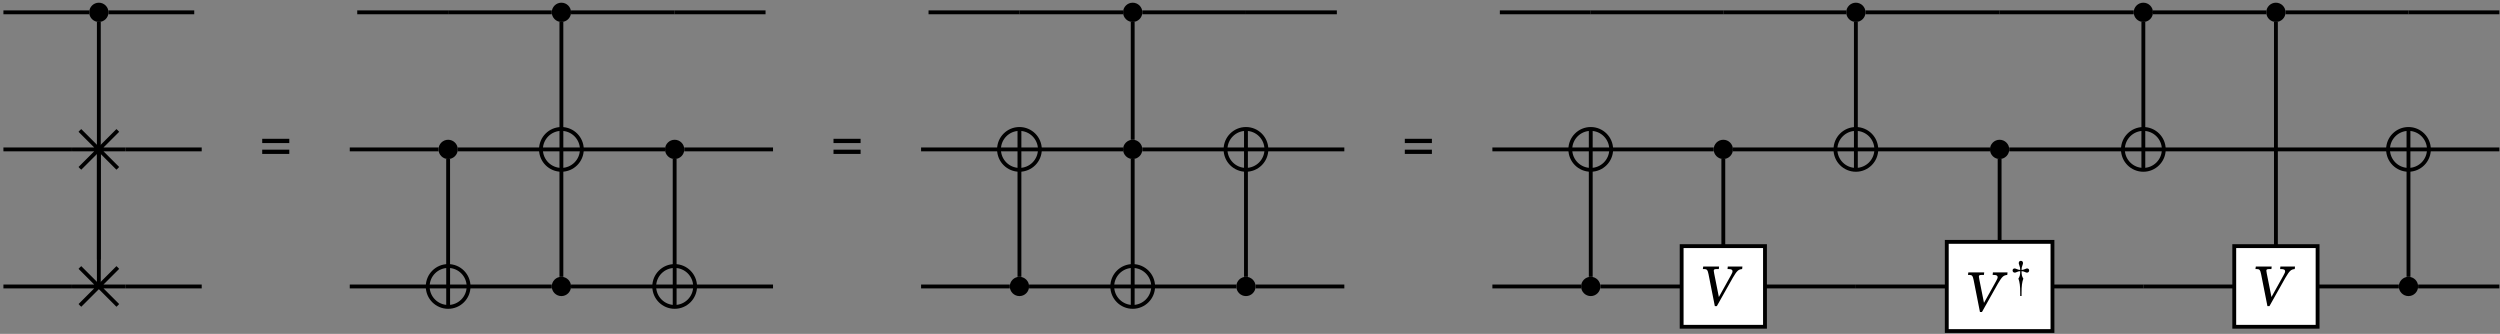 <?xml version="1.0" encoding="UTF-8" standalone="no"?>
<!DOCTYPE svg PUBLIC "-//W3C//DTD SVG 1.1//EN" "http://www.w3.org/Graphics/SVG/1.1/DTD/svg11.dtd">
<svg xmlns="http://www.w3.org/2000/svg" xmlns:xlink="http://www.w3.org/1999/xlink" version="1.1" width="599pt" height="80pt" viewBox="0 0 599 80">
<rect x="0" y="0" width="599" height="80" fill="#808080" stroke="none"/>
<g enable-background="new">
<clipPath id="cp0">
<path transform="matrix(0,1,1,0,-299,-154)" d="M 0 0 L 709 0 L 709 1001 L 0 1001 Z "/>
</clipPath>
<g clip-path="url(#cp0)">
<path transform="matrix(0,.1,.1,0,-299,-154)" d="M 1569.54 3249.92 C 1556.79 3249.92 1546.46 3239.58 1546.46 3226.84 C 1546.46 3214.09 1556.79 3203.75 1569.54 3203.75 C 1582.29 3203.75 1592.63 3214.09 1592.63 3226.84 C 1592.63 3239.58 1582.29 3249.92 1569.54 3249.92 Z M 1569.54 3226.84 "/>
<path transform="matrix(0,.1,.1,0,-299,-154)" d="M 1569.54 4358.21 C 1556.79 4358.21 1546.46 4347.87 1546.46 4335.12 C 1546.46 4322.38 1556.79 4312.04 1569.54 4312.04 C 1582.29 4312.04 1592.63 4322.38 1592.63 4335.12 C 1592.63 4347.87 1582.29 4358.21 1569.54 4358.21 Z M 1569.54 4335.12 "/>
<path transform="matrix(0,.1,.1,0,-299,-154)" d="M 1569.54 5727.04 C 1556.79 5727.04 1546.46 5716.7 1546.46 5703.96 C 1546.46 5691.21 1556.79 5680.87 1569.54 5680.87 C 1582.29 5680.87 1592.63 5691.21 1592.63 5703.96 C 1592.63 5716.7 1582.29 5727.04 1569.54 5727.04 Z M 1569.54 5703.96 "/>
<path transform="matrix(0,.1,.1,0,-299,-154)" d="M 1569.54 7459.75 C 1556.79 7459.75 1546.46 7449.41 1546.46 7436.66 C 1546.46 7423.91 1556.79 7413.58 1569.54 7413.58 C 1582.29 7413.58 1592.63 7423.91 1592.63 7436.66 C 1592.63 7449.41 1582.29 7459.75 1569.54 7459.75 Z M 1569.54 7436.66 "/>
<path transform="matrix(0,.1,.1,0,-299,-154)" d="M 1569.54 8148.54 C 1556.79 8148.54 1546.46 8138.21 1546.46 8125.46 C 1546.46 8112.71 1556.79 8102.37 1569.54 8102.37 C 1582.29 8102.37 1592.63 8112.71 1592.63 8125.46 C 1592.63 8138.21 1582.29 8148.54 1569.54 8148.54 Z M 1569.54 8125.46 "/>
<path transform="matrix(0,.1,.1,0,-299,-154)" d="M 1569.54 8466.15 C 1556.79 8466.15 1546.46 8455.82 1546.46 8443.07 C 1546.46 8430.32 1556.79 8419.99 1569.54 8419.99 C 1582.29 8419.99 1592.63 8430.32 1592.63 8443.07 C 1592.63 8455.82 1582.29 8466.15 1569.54 8466.15 Z M 1569.54 8443.07 "/>
<clipPath id="cp1">
<path transform="matrix(0,.1,.1,0,-299,-154)" d="M 1897.94 3291.24 C 1862.37 3291.24 1833.54 3262.4 1833.54 3226.84 C 1833.54 3191.27 1862.37 3162.43 1897.94 3162.43 C 1933.51 3162.43 1962.34 3191.27 1962.34 3226.84 C 1962.34 3262.4 1933.51 3291.24 1897.94 3291.24 Z M 1897.94 3226.84 "/>
</clipPath>
<g clip-path="url(#cp1)">
<path transform="matrix(0,.1,.1,0,-299,-154)" stroke-width="9.233" stroke-linecap="butt" stroke-miterlimit="10" stroke-linejoin="miter" fill="none" stroke="#000000" d="M 1962.34 3291.24 L 1833.54 3162.43 M 1962.34 3162.43 L 1833.54 3291.24 M 1897.94 3162.43 L 1897.94 3291.24 "/>
</g>
<path transform="matrix(0,.1,.1,0,-299,-154)" d="M 1897.94 4086.84 C 1885.19 4086.84 1874.86 4076.5 1874.86 4063.76 C 1874.86 4051.01 1885.19 4040.67 1897.94 4040.67 C 1910.69 4040.67 1921.03 4051.01 1921.03 4063.76 C 1921.03 4076.5 1910.69 4086.84 1897.94 4086.84 Z M 1897.94 4063.76 "/>
<clipPath id="cp2">
<path transform="matrix(0,.1,.1,0,-299,-154)" d="M 1897.94 4384.09 C 1870.89 4384.09 1848.97 4362.17 1848.97 4335.12 C 1848.97 4308.08 1870.89 4286.15 1897.94 4286.15 C 1924.99 4286.15 1946.91 4308.08 1946.91 4335.12 C 1946.91 4362.17 1924.99 4384.09 1897.94 4384.09 Z M 1897.94 4335.12 "/>
</clipPath>
<g clip-path="url(#cp2)">
<path transform="matrix(0,.1,.1,0,-299,-154)" stroke-width="9.233" stroke-linecap="butt" stroke-miterlimit="10" stroke-linejoin="miter" fill="none" stroke="#000000" d="M 1848.97 4335.12 L 1946.91 4335.12 M 1897.94 4286.15 L 1897.94 4384.09 "/>
</g>
<path transform="matrix(0,.1,.1,0,-299,-154)" stroke-width="9.233" stroke-linecap="butt" stroke-miterlimit="10" stroke-linejoin="miter" fill="none" stroke="#000000" d="M 1897.94 4384.09 C 1870.89 4384.09 1848.97 4362.17 1848.97 4335.12 C 1848.97 4308.08 1870.89 4286.15 1897.94 4286.15 C 1924.99 4286.15 1946.91 4308.08 1946.91 4335.12 C 1946.91 4362.17 1924.99 4384.09 1897.94 4384.09 Z M 1897.94 4335.12 "/>
<path transform="matrix(0,.1,.1,0,-299,-154)" d="M 1897.94 4629.57 C 1885.19 4629.57 1874.86 4619.24 1874.86 4606.49 C 1874.86 4593.74 1885.19 4583.41 1897.94 4583.41 C 1910.69 4583.41 1921.03 4593.74 1921.03 4606.49 C 1921.03 4619.24 1910.69 4629.57 1897.94 4629.57 Z M 1897.94 4606.49 "/>
<clipPath id="cp3">
<path transform="matrix(0,.1,.1,0,-299,-154)" d="M 1897.94 5481.56 C 1870.89 5481.56 1848.97 5459.64 1848.97 5432.59 C 1848.97 5405.54 1870.89 5383.62 1897.94 5383.62 C 1924.99 5383.62 1946.91 5405.54 1946.91 5432.59 C 1946.91 5459.64 1924.99 5481.56 1897.94 5481.56 Z M 1897.94 5432.59 "/>
</clipPath>
<g clip-path="url(#cp3)">
<path transform="matrix(0,.1,.1,0,-299,-154)" stroke-width="9.233" stroke-linecap="butt" stroke-miterlimit="10" stroke-linejoin="miter" fill="none" stroke="#000000" d="M 1848.97 5432.59 L 1946.91 5432.59 M 1897.94 5383.62 L 1897.94 5481.56 "/>
</g>
<path transform="matrix(0,.1,.1,0,-299,-154)" stroke-width="9.233" stroke-linecap="butt" stroke-miterlimit="10" stroke-linejoin="miter" fill="none" stroke="#000000" d="M 1897.94 5481.56 C 1870.89 5481.56 1848.97 5459.64 1848.97 5432.59 C 1848.97 5405.54 1870.89 5383.62 1897.94 5383.62 C 1924.99 5383.62 1946.91 5405.54 1946.91 5432.59 C 1946.91 5459.64 1924.99 5481.56 1897.94 5481.56 Z M 1897.94 5432.59 "/>
<path transform="matrix(0,.1,.1,0,-299,-154)" d="M 1897.94 5727.04 C 1885.19 5727.04 1874.86 5716.7 1874.86 5703.96 C 1874.86 5691.21 1885.19 5680.87 1897.94 5680.87 C 1910.69 5680.87 1921.03 5691.21 1921.03 5703.96 C 1921.03 5716.7 1910.69 5727.04 1897.94 5727.04 Z M 1897.94 5703.96 "/>
<clipPath id="cp4">
<path transform="matrix(0,.1,.1,0,-299,-154)" d="M 1897.94 6024.3 C 1870.89 6024.3 1848.97 6002.38 1848.97 5975.33 C 1848.97 5948.29 1870.89 5926.36 1897.94 5926.36 C 1924.99 5926.36 1946.91 5948.29 1946.91 5975.33 C 1946.91 6002.38 1924.99 6024.3 1897.94 6024.3 Z M 1897.94 5975.33 "/>
</clipPath>
<g clip-path="url(#cp4)">
<path transform="matrix(0,.1,.1,0,-299,-154)" stroke-width="9.233" stroke-linecap="butt" stroke-miterlimit="10" stroke-linejoin="miter" fill="none" stroke="#000000" d="M 1848.97 5975.33 L 1946.91 5975.33 M 1897.94 5926.36 L 1897.94 6024.3 "/>
</g>
<path transform="matrix(0,.1,.1,0,-299,-154)" stroke-width="9.233" stroke-linecap="butt" stroke-miterlimit="10" stroke-linejoin="miter" fill="none" stroke="#000000" d="M 1897.94 6024.3 C 1870.89 6024.3 1848.97 6002.38 1848.97 5975.33 C 1848.97 5948.29 1870.89 5926.36 1897.94 5926.36 C 1924.99 5926.36 1946.91 5948.29 1946.91 5975.33 C 1946.91 6002.38 1924.99 6024.3 1897.94 6024.3 Z M 1897.94 5975.33 "/>
<clipPath id="cp5">
<path transform="matrix(0,.1,.1,0,-299,-154)" d="M 1897.94 6850.41 C 1870.89 6850.41 1848.97 6828.48 1848.97 6801.43 C 1848.97 6774.39 1870.89 6752.46 1897.94 6752.46 C 1924.99 6752.46 1946.91 6774.39 1946.91 6801.43 C 1946.91 6828.48 1924.99 6850.41 1897.94 6850.41 Z M 1897.94 6801.43 "/>
</clipPath>
<g clip-path="url(#cp5)">
<path transform="matrix(0,.1,.1,0,-299,-154)" stroke-width="9.233" stroke-linecap="butt" stroke-miterlimit="10" stroke-linejoin="miter" fill="none" stroke="#000000" d="M 1848.97 6801.43 L 1946.91 6801.43 M 1897.94 6752.46 L 1897.94 6850.41 "/>
</g>
<path transform="matrix(0,.1,.1,0,-299,-154)" stroke-width="9.233" stroke-linecap="butt" stroke-miterlimit="10" stroke-linejoin="miter" fill="none" stroke="#000000" d="M 1897.94 6850.41 C 1870.89 6850.41 1848.97 6828.48 1848.97 6801.43 C 1848.97 6774.39 1870.89 6752.46 1897.94 6752.46 C 1924.99 6752.46 1946.91 6774.39 1946.91 6801.43 C 1946.91 6828.48 1924.99 6850.41 1897.94 6850.41 Z M 1897.94 6801.43 "/>
<path transform="matrix(0,.1,.1,0,-299,-154)" d="M 1897.94 7142.13 C 1885.19 7142.13 1874.86 7131.8 1874.86 7119.05 C 1874.86 7106.3 1885.19 7095.96 1897.94 7095.96 C 1910.69 7095.96 1921.03 7106.3 1921.03 7119.05 C 1921.03 7131.8 1910.69 7142.13 1897.94 7142.13 Z M 1897.94 7119.05 "/>
<clipPath id="cp6">
<path transform="matrix(0,.1,.1,0,-299,-154)" d="M 1897.94 7485.64 C 1870.89 7485.64 1848.97 7463.72 1848.97 7436.67 C 1848.97 7409.63 1870.89 7387.7 1897.94 7387.7 C 1924.99 7387.7 1946.91 7409.63 1946.91 7436.67 C 1946.91 7463.72 1924.99 7485.64 1897.94 7485.64 Z M 1897.94 7436.67 "/>
</clipPath>
<g clip-path="url(#cp6)">
<path transform="matrix(0,.1,.1,0,-299,-154)" stroke-width="9.233" stroke-linecap="butt" stroke-miterlimit="10" stroke-linejoin="miter" fill="none" stroke="#000000" d="M 1848.97 7436.67 L 1946.91 7436.67 M 1897.94 7387.7 L 1897.94 7485.64 "/>
</g>
<path transform="matrix(0,.1,.1,0,-299,-154)" stroke-width="9.233" stroke-linecap="butt" stroke-miterlimit="10" stroke-linejoin="miter" fill="none" stroke="#000000" d="M 1897.94 7485.64 C 1870.89 7485.64 1848.97 7463.72 1848.97 7436.67 C 1848.97 7409.63 1870.89 7387.7 1897.94 7387.7 C 1924.99 7387.7 1946.91 7409.63 1946.91 7436.67 C 1946.91 7463.72 1924.99 7485.64 1897.94 7485.64 Z M 1897.94 7436.67 "/>
<path transform="matrix(0,.1,.1,0,-299,-154)" d="M 1897.94 7804.14 C 1885.19 7804.14 1874.86 7793.81 1874.86 7781.06 C 1874.86 7768.31 1885.19 7757.98 1897.94 7757.98 C 1910.69 7757.98 1921.03 7768.31 1921.03 7781.06 C 1921.03 7793.81 1910.69 7804.14 1897.94 7804.14 Z M 1897.94 7781.06 "/>
<clipPath id="cp7">
<path transform="matrix(0,.1,.1,0,-299,-154)" d="M 1897.94 8174.43 C 1870.89 8174.43 1848.97 8152.5 1848.97 8125.46 C 1848.97 8098.41 1870.89 8076.48 1897.94 8076.48 C 1924.99 8076.48 1946.91 8098.41 1946.91 8125.46 C 1946.91 8152.5 1924.99 8174.43 1897.94 8174.43 Z M 1897.94 8125.46 "/>
</clipPath>
<g clip-path="url(#cp7)">
<path transform="matrix(0,.1,.1,0,-299,-154)" stroke-width="9.233" stroke-linecap="butt" stroke-miterlimit="10" stroke-linejoin="miter" fill="none" stroke="#000000" d="M 1848.97 8125.46 L 1946.91 8125.46 M 1897.94 8076.48 L 1897.94 8174.43 "/>
</g>
<path transform="matrix(0,.1,.1,0,-299,-154)" stroke-width="9.233" stroke-linecap="butt" stroke-miterlimit="10" stroke-linejoin="miter" fill="none" stroke="#000000" d="M 1897.94 8174.43 C 1870.89 8174.43 1848.97 8152.5 1848.97 8125.46 C 1848.97 8098.41 1870.89 8076.48 1897.94 8076.48 C 1924.99 8076.48 1946.91 8098.41 1946.91 8125.46 C 1946.91 8152.5 1924.99 8174.43 1897.94 8174.43 Z M 1897.94 8125.46 "/>
<clipPath id="cp8">
<path transform="matrix(0,.1,.1,0,-299,-154)" d="M 1897.94 8809.67 C 1870.89 8809.67 1848.97 8787.74 1848.97 8760.7 C 1848.97 8733.65 1870.89 8711.72 1897.94 8711.72 C 1924.99 8711.72 1946.91 8733.65 1946.91 8760.7 C 1946.91 8787.74 1924.99 8809.67 1897.94 8809.67 Z M 1897.94 8760.7 "/>
</clipPath>
<g clip-path="url(#cp8)">
<path transform="matrix(0,.1,.1,0,-299,-154)" stroke-width="9.233" stroke-linecap="butt" stroke-miterlimit="10" stroke-linejoin="miter" fill="none" stroke="#000000" d="M 1848.97 8760.7 L 1946.91 8760.7 M 1897.94 8711.72 L 1897.94 8809.67 "/>
</g>
<path transform="matrix(0,.1,.1,0,-299,-154)" stroke-width="9.233" stroke-linecap="butt" stroke-miterlimit="10" stroke-linejoin="miter" fill="none" stroke="#000000" d="M 1897.94 8809.67 C 1870.89 8809.67 1848.97 8787.74 1848.97 8760.7 C 1848.97 8733.65 1870.89 8711.72 1897.94 8711.72 C 1924.99 8711.72 1946.91 8733.65 1946.91 8760.7 C 1946.91 8787.74 1924.99 8809.67 1897.94 8809.67 Z M 1897.94 8760.7 "/>
<clipPath id="cp9">
<path transform="matrix(0,.1,.1,0,-299,-154)" d="M 2226.33 3291.24 C 2190.76 3291.24 2161.93 3262.4 2161.93 3226.84 C 2161.93 3191.27 2190.76 3162.43 2226.33 3162.43 C 2261.9 3162.43 2290.73 3191.27 2290.73 3226.84 C 2290.73 3262.4 2261.9 3291.24 2226.33 3291.24 Z M 2226.33 3226.84 "/>
</clipPath>
<g clip-path="url(#cp9)">
<path transform="matrix(0,.1,.1,0,-299,-154)" stroke-width="9.233" stroke-linecap="butt" stroke-miterlimit="10" stroke-linejoin="miter" fill="none" stroke="#000000" d="M 2290.73 3291.24 L 2161.93 3162.43 M 2290.73 3162.43 L 2161.93 3291.24 M 2226.33 3162.43 L 2226.33 3291.24 "/>
</g>
<clipPath id="cp10">
<path transform="matrix(0,.1,.1,0,-299,-154)" d="M 2226.33 4112.73 C 2199.28 4112.73 2177.36 4090.8 2177.36 4063.76 C 2177.36 4036.71 2199.28 4014.79 2226.33 4014.79 C 2253.38 4014.79 2275.3 4036.71 2275.3 4063.76 C 2275.3 4090.8 2253.38 4112.73 2226.33 4112.73 Z M 2226.33 4063.76 "/>
</clipPath>
<g clip-path="url(#cp10)">
<path transform="matrix(0,.1,.1,0,-299,-154)" stroke-width="9.233" stroke-linecap="butt" stroke-miterlimit="10" stroke-linejoin="miter" fill="none" stroke="#000000" d="M 2177.36 4063.76 L 2275.3 4063.76 M 2226.33 4014.79 L 2226.33 4112.73 "/>
</g>
<path transform="matrix(0,.1,.1,0,-299,-154)" stroke-width="9.233" stroke-linecap="butt" stroke-miterlimit="10" stroke-linejoin="miter" fill="none" stroke="#000000" d="M 2226.33 4112.73 C 2199.28 4112.73 2177.36 4090.8 2177.36 4063.76 C 2177.36 4036.71 2199.28 4014.79 2226.33 4014.79 C 2253.38 4014.79 2275.3 4036.71 2275.3 4063.76 C 2275.3 4090.8 2253.38 4112.73 2226.33 4112.73 Z M 2226.33 4063.76 "/>
<path transform="matrix(0,.1,.1,0,-299,-154)" d="M 2226.33 4358.21 C 2213.58 4358.21 2203.25 4347.87 2203.25 4335.12 C 2203.25 4322.38 2213.58 4312.04 2226.33 4312.04 C 2239.08 4312.04 2249.41 4322.38 2249.41 4335.12 C 2249.41 4347.87 2239.08 4358.21 2226.33 4358.21 Z M 2226.33 4335.12 "/>
<clipPath id="cp11">
<path transform="matrix(0,.1,.1,0,-299,-154)" d="M 2226.33 4655.46 C 2199.28 4655.46 2177.36 4633.54 2177.36 4606.49 C 2177.36 4579.44 2199.28 4557.52 2226.33 4557.52 C 2253.38 4557.52 2275.3 4579.44 2275.3 4606.49 C 2275.3 4633.54 2253.38 4655.46 2226.33 4655.46 Z M 2226.33 4606.49 "/>
</clipPath>
<g clip-path="url(#cp11)">
<path transform="matrix(0,.1,.1,0,-299,-154)" stroke-width="9.233" stroke-linecap="butt" stroke-miterlimit="10" stroke-linejoin="miter" fill="none" stroke="#000000" d="M 2177.36 4606.49 L 2275.3 4606.49 M 2226.33 4557.52 L 2226.33 4655.46 "/>
</g>
<path transform="matrix(0,.1,.1,0,-299,-154)" stroke-width="9.233" stroke-linecap="butt" stroke-miterlimit="10" stroke-linejoin="miter" fill="none" stroke="#000000" d="M 2226.33 4655.46 C 2199.28 4655.46 2177.36 4633.54 2177.36 4606.49 C 2177.36 4579.44 2199.28 4557.52 2226.33 4557.52 C 2253.38 4557.52 2275.3 4579.44 2275.3 4606.49 C 2275.3 4633.54 2253.38 4655.46 2226.33 4655.46 Z M 2226.33 4606.49 "/>
<path transform="matrix(0,.1,.1,0,-299,-154)" d="M 2226.33 5455.67 C 2213.58 5455.67 2203.25 5445.34 2203.25 5432.59 C 2203.25 5419.84 2213.58 5409.5 2226.33 5409.5 C 2239.08 5409.5 2249.41 5419.84 2249.41 5432.59 C 2249.41 5445.34 2239.08 5455.67 2226.33 5455.67 Z M 2226.33 5432.59 "/>
<clipPath id="cp12">
<path transform="matrix(0,.1,.1,0,-299,-154)" d="M 2226.33 5752.93 C 2199.28 5752.93 2177.36 5731 2177.36 5703.96 C 2177.36 5676.91 2199.28 5654.98 2226.33 5654.98 C 2253.38 5654.98 2275.3 5676.91 2275.3 5703.96 C 2275.3 5731 2253.38 5752.93 2226.33 5752.93 Z M 2226.33 5703.96 "/>
</clipPath>
<g clip-path="url(#cp12)">
<path transform="matrix(0,.1,.1,0,-299,-154)" stroke-width="9.233" stroke-linecap="butt" stroke-miterlimit="10" stroke-linejoin="miter" fill="none" stroke="#000000" d="M 2177.36 5703.96 L 2275.3 5703.96 M 2226.33 5654.98 L 2226.33 5752.93 "/>
</g>
<path transform="matrix(0,.1,.1,0,-299,-154)" stroke-width="9.233" stroke-linecap="butt" stroke-miterlimit="10" stroke-linejoin="miter" fill="none" stroke="#000000" d="M 2226.33 5752.93 C 2199.28 5752.93 2177.36 5731 2177.36 5703.96 C 2177.36 5676.91 2199.28 5654.98 2226.33 5654.98 C 2253.38 5654.98 2275.3 5676.91 2275.3 5703.96 C 2275.3 5731 2253.38 5752.93 2226.33 5752.93 Z M 2226.33 5703.96 "/>
<path transform="matrix(0,.1,.1,0,-299,-154)" d="M 2226.33 5998.42 C 2213.58 5998.42 2203.25 5988.08 2203.25 5975.33 C 2203.25 5962.59 2213.58 5952.25 2226.33 5952.25 C 2239.08 5952.25 2249.41 5962.59 2249.41 5975.33 C 2249.41 5988.08 2239.08 5998.42 2226.33 5998.42 Z M 2226.33 5975.33 "/>
<path transform="matrix(0,.1,.1,0,-299,-154)" d="M 2226.33 6824.52 C 2213.58 6824.52 2203.25 6814.18 2203.25 6801.43 C 2203.25 6788.68 2213.58 6778.35 2226.33 6778.35 C 2239.08 6778.35 2249.41 6788.68 2249.41 6801.43 C 2249.41 6814.18 2239.08 6824.52 2226.33 6824.52 Z M 2226.33 6801.43 "/>
<path transform="matrix(0,.1,.1,0,-299,-154)" d="M 2226.33 8783.78 C 2213.58 8783.78 2203.25 8773.45 2203.25 8760.7 C 2203.25 8747.95 2213.58 8737.61 2226.33 8737.61 C 2239.08 8737.61 2249.41 8747.95 2249.41 8760.7 C 2249.41 8773.45 2239.08 8783.78 2226.33 8783.78 Z M 2226.33 8760.7 "/>
<path transform="matrix(0,.1,.1,0,-299,-154)" stroke-width="9.233" stroke-linecap="butt" stroke-miterlimit="10" stroke-linejoin="miter" fill="none" stroke="#000000" d="M 1569.55 3203.71 L 1569.55 2998.2 "/>
<path transform="matrix(0,.1,.1,0,-299,-154)" stroke-width="9.233" stroke-linecap="butt" stroke-miterlimit="10" stroke-linejoin="miter" fill="none" stroke="#000000" d="M 1592.63 3226.8 L 2161.94 3226.8 "/>
<path transform="matrix(0,.1,.1,0,-299,-154)" stroke-width="9.233" stroke-linecap="butt" stroke-miterlimit="10" stroke-linejoin="miter" fill="none" stroke="#000000" d="M 1569.55 3455.4 L 1569.55 3249.88 "/>
<path transform="matrix(0,.1,.1,0,-299,-154)" stroke-width="9.233" stroke-linecap="butt" stroke-miterlimit="10" stroke-linejoin="miter" fill="none" stroke="#000000" d="M 1569.55 4063.72 L 1569.55 3845.94 "/>
<path transform="matrix(0,.1,.1,0,-299,-154)" stroke-width="9.233" stroke-linecap="butt" stroke-miterlimit="10" stroke-linejoin="miter" fill="none" stroke="#000000" d="M 1569.55 4312.01 L 1569.55 4063.72 "/>
<path transform="matrix(0,.1,.1,0,-299,-154)" stroke-width="9.233" stroke-linecap="butt" stroke-miterlimit="10" stroke-linejoin="miter" fill="none" stroke="#000000" d="M 1592.63 4335.1 L 1848.97 4335.1 "/>
<path transform="matrix(0,.1,.1,0,-299,-154)" stroke-width="9.233" stroke-linecap="butt" stroke-miterlimit="10" stroke-linejoin="miter" fill="none" stroke="#000000" d="M 1569.55 4606.47 L 1569.55 4358.18 "/>
<path transform="matrix(0,.1,.1,0,-299,-154)" stroke-width="9.233" stroke-linecap="butt" stroke-miterlimit="10" stroke-linejoin="miter" fill="none" stroke="#000000" d="M 1569.55 4824.26 L 1569.55 4606.47 "/>
<path transform="matrix(0,.1,.1,0,-299,-154)" stroke-width="9.233" stroke-linecap="butt" stroke-miterlimit="10" stroke-linejoin="miter" fill="none" stroke="#000000" d="M 1569.55 5432.58 L 1569.55 5214.79 "/>
<path transform="matrix(0,.1,.1,0,-299,-154)" stroke-width="9.233" stroke-linecap="butt" stroke-miterlimit="10" stroke-linejoin="miter" fill="none" stroke="#000000" d="M 1569.55 5680.87 L 1569.55 5432.58 "/>
<path transform="matrix(0,.1,.1,0,-299,-154)" stroke-width="9.233" stroke-linecap="butt" stroke-miterlimit="10" stroke-linejoin="miter" fill="none" stroke="#000000" d="M 1592.63 5703.95 L 1874.86 5703.95 "/>
<path transform="matrix(0,.1,.1,0,-299,-154)" stroke-width="9.233" stroke-linecap="butt" stroke-miterlimit="10" stroke-linejoin="miter" fill="none" stroke="#000000" d="M 1569.55 5975.33 L 1569.55 5727.04 "/>
<path transform="matrix(0,.1,.1,0,-299,-154)" stroke-width="9.233" stroke-linecap="butt" stroke-miterlimit="10" stroke-linejoin="miter" fill="none" stroke="#000000" d="M 1569.55 6193.11 L 1569.55 5975.33 "/>
<path transform="matrix(0,.1,.1,0,-299,-154)" stroke-width="9.233" stroke-linecap="butt" stroke-miterlimit="10" stroke-linejoin="miter" fill="none" stroke="#000000" d="M 1569.55 6801.43 L 1569.55 6583.65 "/>
<path transform="matrix(0,.1,.1,0,-299,-154)" stroke-width="9.233" stroke-linecap="butt" stroke-miterlimit="10" stroke-linejoin="miter" fill="none" stroke="#000000" d="M 1569.55 7119.06 L 1569.55 6801.43 "/>
<path transform="matrix(0,.1,.1,0,-299,-154)" stroke-width="9.233" stroke-linecap="butt" stroke-miterlimit="10" stroke-linejoin="miter" fill="none" stroke="#000000" d="M 1569.55 7413.6 L 1569.55 7119.06 "/>
<path transform="matrix(0,.1,.1,0,-299,-154)" stroke-width="9.233" stroke-linecap="butt" stroke-miterlimit="10" stroke-linejoin="miter" fill="none" stroke="#000000" d="M 1592.63 7436.68 L 1848.97 7436.68 "/>
<path transform="matrix(0,.1,.1,0,-299,-154)" stroke-width="9.233" stroke-linecap="butt" stroke-miterlimit="10" stroke-linejoin="miter" fill="none" stroke="#000000" d="M 1569.55 7781.08 L 1569.55 7459.77 "/>
<path transform="matrix(0,.1,.1,0,-299,-154)" stroke-width="9.233" stroke-linecap="butt" stroke-miterlimit="10" stroke-linejoin="miter" fill="none" stroke="#000000" d="M 1569.55 8102.4 L 1569.55 7781.08 "/>
<path transform="matrix(0,.1,.1,0,-299,-154)" stroke-width="9.233" stroke-linecap="butt" stroke-miterlimit="10" stroke-linejoin="miter" fill="none" stroke="#000000" d="M 1592.63 8125.48 L 1848.97 8125.48 "/>
<path transform="matrix(0,.1,.1,0,-299,-154)" stroke-width="9.233" stroke-linecap="butt" stroke-miterlimit="10" stroke-linejoin="miter" fill="none" stroke="#000000" d="M 1569.55 8420.02 L 1569.55 8148.57 "/>
<path transform="matrix(0,.1,.1,0,-299,-154)" stroke-width="9.233" stroke-linecap="butt" stroke-miterlimit="10" stroke-linejoin="miter" fill="none" stroke="#000000" d="M 1592.63 8443.11 L 2133.57 8443.11 "/>
<path transform="matrix(0,.1,.1,0,-299,-154)" stroke-width="9.233" stroke-linecap="butt" stroke-miterlimit="10" stroke-linejoin="miter" fill="none" stroke="#000000" d="M 1569.55 8760.73 L 1569.55 8466.19 "/>
<path transform="matrix(0,.1,.1,0,-299,-154)" stroke-width="9.233" stroke-linecap="butt" stroke-miterlimit="10" stroke-linejoin="miter" fill="none" stroke="#000000" d="M 1569.55 8978.51 L 1569.55 8760.73 "/>
<path transform="matrix(0,.1,.1,0,-299,-154)" stroke-width="9.233" stroke-linecap="butt" stroke-miterlimit="10" stroke-linejoin="miter" fill="none" stroke="#000000" d="M 1897.95 3162.39 L 1897.95 2998.2 "/>
<path transform="matrix(0,.1,.1,0,-299,-154)" stroke-width="9.233" stroke-linecap="butt" stroke-miterlimit="10" stroke-linejoin="miter" fill="none" stroke="#000000" d="M 1897.95 3226.8 L 2226.34 3226.8 "/>
<path transform="matrix(0,.1,.1,0,-299,-154)" stroke-width="9.233" stroke-linecap="butt" stroke-miterlimit="10" stroke-linejoin="miter" fill="none" stroke="#000000" d="M 1897.95 3473.3 L 1897.95 3291.2 "/>
<path transform="matrix(0,.1,.1,0,-299,-154)" stroke-width="9.233" stroke-linecap="butt" stroke-miterlimit="10" stroke-linejoin="miter" fill="none" stroke="#000000" d="M 1897.95 4040.64 L 1897.95 3828.03 "/>
<path transform="matrix(0,.1,.1,0,-299,-154)" stroke-width="9.233" stroke-linecap="butt" stroke-miterlimit="10" stroke-linejoin="miter" fill="none" stroke="#000000" d="M 1921.03 4063.72 L 2177.37 4063.72 "/>
<path transform="matrix(0,.1,.1,0,-299,-154)" stroke-width="9.233" stroke-linecap="butt" stroke-miterlimit="10" stroke-linejoin="miter" fill="none" stroke="#000000" d="M 1897.95 4286.13 L 1897.95 4086.8 "/>
<path transform="matrix(0,.1,.1,0,-299,-154)" stroke-width="9.233" stroke-linecap="butt" stroke-miterlimit="10" stroke-linejoin="miter" fill="none" stroke="#000000" d="M 1897.95 4583.39 L 1897.95 4384.07 "/>
<path transform="matrix(0,.1,.1,0,-299,-154)" stroke-width="9.233" stroke-linecap="butt" stroke-miterlimit="10" stroke-linejoin="miter" fill="none" stroke="#000000" d="M 1921.03 4606.47 L 2177.37 4606.47 "/>
<path transform="matrix(0,.1,.1,0,-299,-154)" stroke-width="9.233" stroke-linecap="butt" stroke-miterlimit="10" stroke-linejoin="miter" fill="none" stroke="#000000" d="M 1897.95 4842.16 L 1897.95 4629.55 "/>
<path transform="matrix(0,.1,.1,0,-299,-154)" stroke-width="9.233" stroke-linecap="butt" stroke-miterlimit="10" stroke-linejoin="miter" fill="none" stroke="#000000" d="M 1897.95 5383.61 L 1897.95 5196.89 "/>
<path transform="matrix(0,.1,.1,0,-299,-154)" stroke-width="9.233" stroke-linecap="butt" stroke-miterlimit="10" stroke-linejoin="miter" fill="none" stroke="#000000" d="M 1897.95 5680.87 L 1897.95 5481.55 "/>
<path transform="matrix(0,.1,.1,0,-299,-154)" stroke-width="9.233" stroke-linecap="butt" stroke-miterlimit="10" stroke-linejoin="miter" fill="none" stroke="#000000" d="M 1921.03 5703.95 L 2177.37 5703.95 "/>
<path transform="matrix(0,.1,.1,0,-299,-154)" stroke-width="9.233" stroke-linecap="butt" stroke-miterlimit="10" stroke-linejoin="miter" fill="none" stroke="#000000" d="M 1897.95 5926.36 L 1897.95 5727.04 "/>
<path transform="matrix(0,.1,.1,0,-299,-154)" stroke-width="9.233" stroke-linecap="butt" stroke-miterlimit="10" stroke-linejoin="miter" fill="none" stroke="#000000" d="M 1897.95 6211.02 L 1897.95 6024.3 "/>
<path transform="matrix(0,.1,.1,0,-299,-154)" stroke-width="9.233" stroke-linecap="butt" stroke-miterlimit="10" stroke-linejoin="miter" fill="none" stroke="#000000" d="M 1897.95 6752.46 L 1897.95 6565.75 "/>
<path transform="matrix(0,.1,.1,0,-299,-154)" stroke-width="9.233" stroke-linecap="butt" stroke-miterlimit="10" stroke-linejoin="miter" fill="none" stroke="#000000" d="M 1897.95 7095.97 L 1897.95 6850.41 "/>
<path transform="matrix(0,.1,.1,0,-299,-154)" stroke-width="9.233" stroke-linecap="butt" stroke-miterlimit="10" stroke-linejoin="miter" fill="none" stroke="#000000" d="M 1921.03 7119.06 L 2133.57 7119.06 "/>
<path transform="matrix(0,.1,.1,0,-299,-154)" stroke-width="9.233" stroke-linecap="butt" stroke-miterlimit="10" stroke-linejoin="miter" fill="none" stroke="#000000" d="M 1897.95 7387.71 L 1897.95 7142.14 "/>
<path transform="matrix(0,.1,.1,0,-299,-154)" stroke-width="9.233" stroke-linecap="butt" stroke-miterlimit="10" stroke-linejoin="miter" fill="none" stroke="#000000" d="M 1897.95 7758 L 1897.95 7485.65 "/>
<path transform="matrix(0,.1,.1,0,-299,-154)" stroke-width="9.233" stroke-linecap="butt" stroke-miterlimit="10" stroke-linejoin="miter" fill="none" stroke="#000000" d="M 1921.03 7781.08 L 2119.53 7781.08 "/>
<path transform="matrix(0,.1,.1,0,-299,-154)" stroke-width="9.233" stroke-linecap="butt" stroke-miterlimit="10" stroke-linejoin="miter" fill="none" stroke="#000000" d="M 1897.95 8076.51 L 1897.95 7804.16 "/>
<path transform="matrix(0,.1,.1,0,-299,-154)" stroke-width="9.233" stroke-linecap="butt" stroke-miterlimit="10" stroke-linejoin="miter" fill="none" stroke="#000000" d="M 1897.95 8443.11 L 1897.95 8174.45 "/>
<path transform="matrix(0,.1,.1,0,-299,-154)" stroke-width="9.233" stroke-linecap="butt" stroke-miterlimit="10" stroke-linejoin="miter" fill="none" stroke="#000000" d="M 1897.95 8711.75 L 1897.95 8443.11 "/>
<path transform="matrix(0,.1,.1,0,-299,-154)" stroke-width="9.233" stroke-linecap="butt" stroke-miterlimit="10" stroke-linejoin="miter" fill="none" stroke="#000000" d="M 1897.95 8978.51 L 1897.95 8809.7 "/>
<path transform="matrix(0,.1,.1,0,-299,-154)" stroke-width="9.233" stroke-linecap="butt" stroke-miterlimit="10" stroke-linejoin="miter" fill="none" stroke="#000000" d="M 2226.34 3162.39 L 2226.34 2998.2 "/>
<path transform="matrix(0,.1,.1,0,-299,-154)" stroke-width="9.233" stroke-linecap="butt" stroke-miterlimit="10" stroke-linejoin="miter" fill="none" stroke="#000000" d="M 2226.34 3473.3 L 2226.34 3291.2 "/>
<path transform="matrix(0,.1,.1,0,-299,-154)" stroke-width="9.233" stroke-linecap="butt" stroke-miterlimit="10" stroke-linejoin="miter" fill="none" stroke="#000000" d="M 2226.34 4014.75 L 2226.34 3828.03 "/>
<path transform="matrix(0,.1,.1,0,-299,-154)" stroke-width="9.233" stroke-linecap="butt" stroke-miterlimit="10" stroke-linejoin="miter" fill="none" stroke="#000000" d="M 2226.34 4312.01 L 2226.34 4112.7 "/>
<path transform="matrix(0,.1,.1,0,-299,-154)" stroke-width="9.233" stroke-linecap="butt" stroke-miterlimit="10" stroke-linejoin="miter" fill="none" stroke="#000000" d="M 2203.26 4335.1 L 1946.91 4335.1 "/>
<path transform="matrix(0,.1,.1,0,-299,-154)" stroke-width="9.233" stroke-linecap="butt" stroke-miterlimit="10" stroke-linejoin="miter" fill="none" stroke="#000000" d="M 2226.34 4557.5 L 2226.34 4358.18 "/>
<path transform="matrix(0,.1,.1,0,-299,-154)" stroke-width="9.233" stroke-linecap="butt" stroke-miterlimit="10" stroke-linejoin="miter" fill="none" stroke="#000000" d="M 2226.34 4842.16 L 2226.34 4655.44 "/>
<path transform="matrix(0,.1,.1,0,-299,-154)" stroke-width="9.233" stroke-linecap="butt" stroke-miterlimit="10" stroke-linejoin="miter" fill="none" stroke="#000000" d="M 2226.34 5409.5 L 2226.34 5196.89 "/>
<path transform="matrix(0,.1,.1,0,-299,-154)" stroke-width="9.233" stroke-linecap="butt" stroke-miterlimit="10" stroke-linejoin="miter" fill="none" stroke="#000000" d="M 2203.26 5432.58 L 1946.91 5432.58 "/>
<path transform="matrix(0,.1,.1,0,-299,-154)" stroke-width="9.233" stroke-linecap="butt" stroke-miterlimit="10" stroke-linejoin="miter" fill="none" stroke="#000000" d="M 2226.34 5654.98 L 2226.34 5455.66 "/>
<path transform="matrix(0,.1,.1,0,-299,-154)" stroke-width="9.233" stroke-linecap="butt" stroke-miterlimit="10" stroke-linejoin="miter" fill="none" stroke="#000000" d="M 2226.34 5952.24 L 2226.34 5752.93 "/>
<path transform="matrix(0,.1,.1,0,-299,-154)" stroke-width="9.233" stroke-linecap="butt" stroke-miterlimit="10" stroke-linejoin="miter" fill="none" stroke="#000000" d="M 2203.26 5975.33 L 1946.91 5975.33 "/>
<path transform="matrix(0,.1,.1,0,-299,-154)" stroke-width="9.233" stroke-linecap="butt" stroke-miterlimit="10" stroke-linejoin="miter" fill="none" stroke="#000000" d="M 2226.34 6211.02 L 2226.34 5998.41 "/>
<path transform="matrix(0,.1,.1,0,-299,-154)" stroke-width="9.233" stroke-linecap="butt" stroke-miterlimit="10" stroke-linejoin="miter" fill="none" stroke="#000000" d="M 2226.34 6778.35 L 2226.34 6565.75 "/>
<path transform="matrix(0,.1,.1,0,-299,-154)" stroke-width="9.233" stroke-linecap="butt" stroke-miterlimit="10" stroke-linejoin="miter" fill="none" stroke="#000000" d="M 2203.26 6801.43 L 1946.91 6801.43 "/>
<path transform="matrix(0,.1,.1,0,-299,-154)" stroke-width="9.233" stroke-linecap="butt" stroke-miterlimit="10" stroke-linejoin="miter" fill="none" stroke="#000000" d="M 2226.34 7019.22 L 2226.34 6824.52 "/>
<path transform="matrix(0,.1,.1,0,-299,-154)" stroke-width="9.233" stroke-linecap="butt" stroke-miterlimit="10" stroke-linejoin="miter" fill="none" stroke="#000000" d="M 2226.34 7436.68 L 2226.34 7218.89 "/>
<path transform="matrix(0,.1,.1,0,-299,-154)" stroke-width="9.233" stroke-linecap="butt" stroke-miterlimit="10" stroke-linejoin="miter" fill="none" stroke="#000000" d="M 2226.34 7654.47 L 2226.34 7436.68 "/>
<path transform="matrix(0,.1,.1,0,-299,-154)" stroke-width="9.233" stroke-linecap="butt" stroke-miterlimit="10" stroke-linejoin="miter" fill="none" stroke="#000000" d="M 2226.34 8125.48 L 2226.34 7907.7 "/>
<path transform="matrix(0,.1,.1,0,-299,-154)" stroke-width="9.233" stroke-linecap="butt" stroke-miterlimit="10" stroke-linejoin="miter" fill="none" stroke="#000000" d="M 2226.34 8343.27 L 2226.34 8125.48 "/>
<path transform="matrix(0,.1,.1,0,-299,-154)" stroke-width="9.233" stroke-linecap="butt" stroke-miterlimit="10" stroke-linejoin="miter" fill="none" stroke="#000000" d="M 2226.34 8737.64 L 2226.34 8542.94 "/>
<path transform="matrix(0,.1,.1,0,-299,-154)" stroke-width="9.233" stroke-linecap="butt" stroke-miterlimit="10" stroke-linejoin="miter" fill="none" stroke="#000000" d="M 2203.26 8760.73 L 1946.91 8760.73 "/>
<path transform="matrix(0,.1,.1,0,-299,-154)" stroke-width="9.233" stroke-linecap="butt" stroke-miterlimit="10" stroke-linejoin="miter" fill="none" stroke="#000000" d="M 2226.34 8978.51 L 2226.34 8783.81 "/>
<symbol id="font_d_2">
<path d="M 0 0 L .504 0 L .504 .08 L 0 .08 L 0 0 M 0 .202 L .504 .202 L .504 .282 L 0 .282 L 0 .202 Z "/>
</symbol>
<use xlink:href="#font_d_2" transform="matrix(12.88,0,0,-12.88,62.825,36.886)"/>
<use xlink:href="#font_d_2" transform="matrix(12.88,0,0,-12.88,199.708,36.886)"/>
<use xlink:href="#font_d_2" transform="matrix(12.88,0,0,-12.88,336.593,36.886)"/>
<path transform="matrix(0,.1,.1,0,-299,-154)" d="M 2129.74 7019.22 L 2322.947 7019.22 L 2322.947 7218.892 L 2129.74 7218.892 Z " fill="#ffffff"/>
<path transform="matrix(0,.1,.1,0,-299,-154)" stroke-width="9.233" stroke-linecap="butt" stroke-miterlimit="10" stroke-linejoin="miter" fill="none" stroke="#000000" d="M 2129.74 7019.22 L 2322.947 7019.22 L 2322.947 7218.892 L 2129.74 7218.892 Z "/>
<symbol id="font_e_1">
<path d="M .298 .17 L .211 .606 C .206 .629 .203 .649 .203 .658 C .203 .684 .214 .69 .263 .69 L .297 .69 L .302 .737 L .007 .737 L 0 .69 L .028 .69 C .076 .69 .09 .672 .106 .592 L .223 0 L .26 0 L .557 .528 C .635 .66 .66 .683 .731 .69 L .736 .737 L .464 .737 L .459 .69 L .477 .69 C .53 .69 .552 .678 .552 .649 C .552 .632 .544 .611 .521 .571 L .298 .17 Z "/>
</symbol>
<use xlink:href="#font_e_1" transform="matrix(12.88,0,0,-12.88,408.002,73.356)"/>
<path transform="matrix(0,.1,.1,0,-299,-154)" d="M 2119.53 7654.47 L 2333.159 7654.47 L 2333.159 7907.698 L 2119.53 7907.698 Z " fill="#ffffff"/>
<path transform="matrix(0,.1,.1,0,-299,-154)" stroke-width="9.233" stroke-linecap="butt" stroke-miterlimit="10" stroke-linejoin="miter" fill="none" stroke="#000000" d="M 2119.53 7654.47 L 2333.159 7654.47 L 2333.159 7907.698 L 2119.53 7907.698 Z "/>
<use xlink:href="#font_e_1" transform="matrix(12.88,0,0,-12.88,471.525,74.76)"/>
<symbol id="font_d_1">
<path d="M .191 0 L .225 0 L .225 .084 C .225 .248 .237 .346 .27 .436 C .236 .485 .225 .529 .225 .621 C .255 .621 .268 .618 .299 .605 C .339 .587 .346 .585 .362 .585 C .393 .585 .416 .608 .416 .64 C .416 .668 .395 .69 .366 .69 C .351 .69 .348 .689 .298 .669 C .266 .657 .254 .654 .225 .653 C .225 .695 .23 .727 .247 .769 C .259 .801 .261 .81 .261 .825 C .261 .859 .241 .881 .208 .881 C .175 .881 .155 .859 .155 .825 C .155 .81 .158 .8 .169 .769 C .186 .726 .191 .697 .191 .653 C .162 .654 .15 .657 .118 .669 C .068 .689 .065 .69 .05 .69 C .021 .69 0 .669 0 .64 C 0 .608 .023 .585 .054 .585 C .07 .585 .077 .587 .117 .605 C .148 .618 .161 .621 .191 .621 C .191 .531 .18 .485 .146 .436 C .179 .346 .191 .249 .191 .084 L .191 0 Z "/>
</symbol>
<use xlink:href="#font_d_1" transform="matrix(9.557,0,0,-9.557,482.215,70.915)"/>
<path transform="matrix(0,.1,.1,0,-299,-154)" d="M 2129.74 8343.27 L 2322.947 8343.27 L 2322.947 8542.945 L 2129.74 8542.945 Z " fill="#ffffff"/>
<path transform="matrix(0,.1,.1,0,-299,-154)" stroke-width="9.233" stroke-linecap="butt" stroke-miterlimit="10" stroke-linejoin="miter" fill="none" stroke="#000000" d="M 2129.74 8343.27 L 2322.947 8343.27 L 2322.947 8542.945 L 2129.74 8542.945 Z "/>
<use xlink:href="#font_e_1" transform="matrix(12.88,0,0,-12.88,540.405,73.356)"/>
</g>
</g>
</svg>
